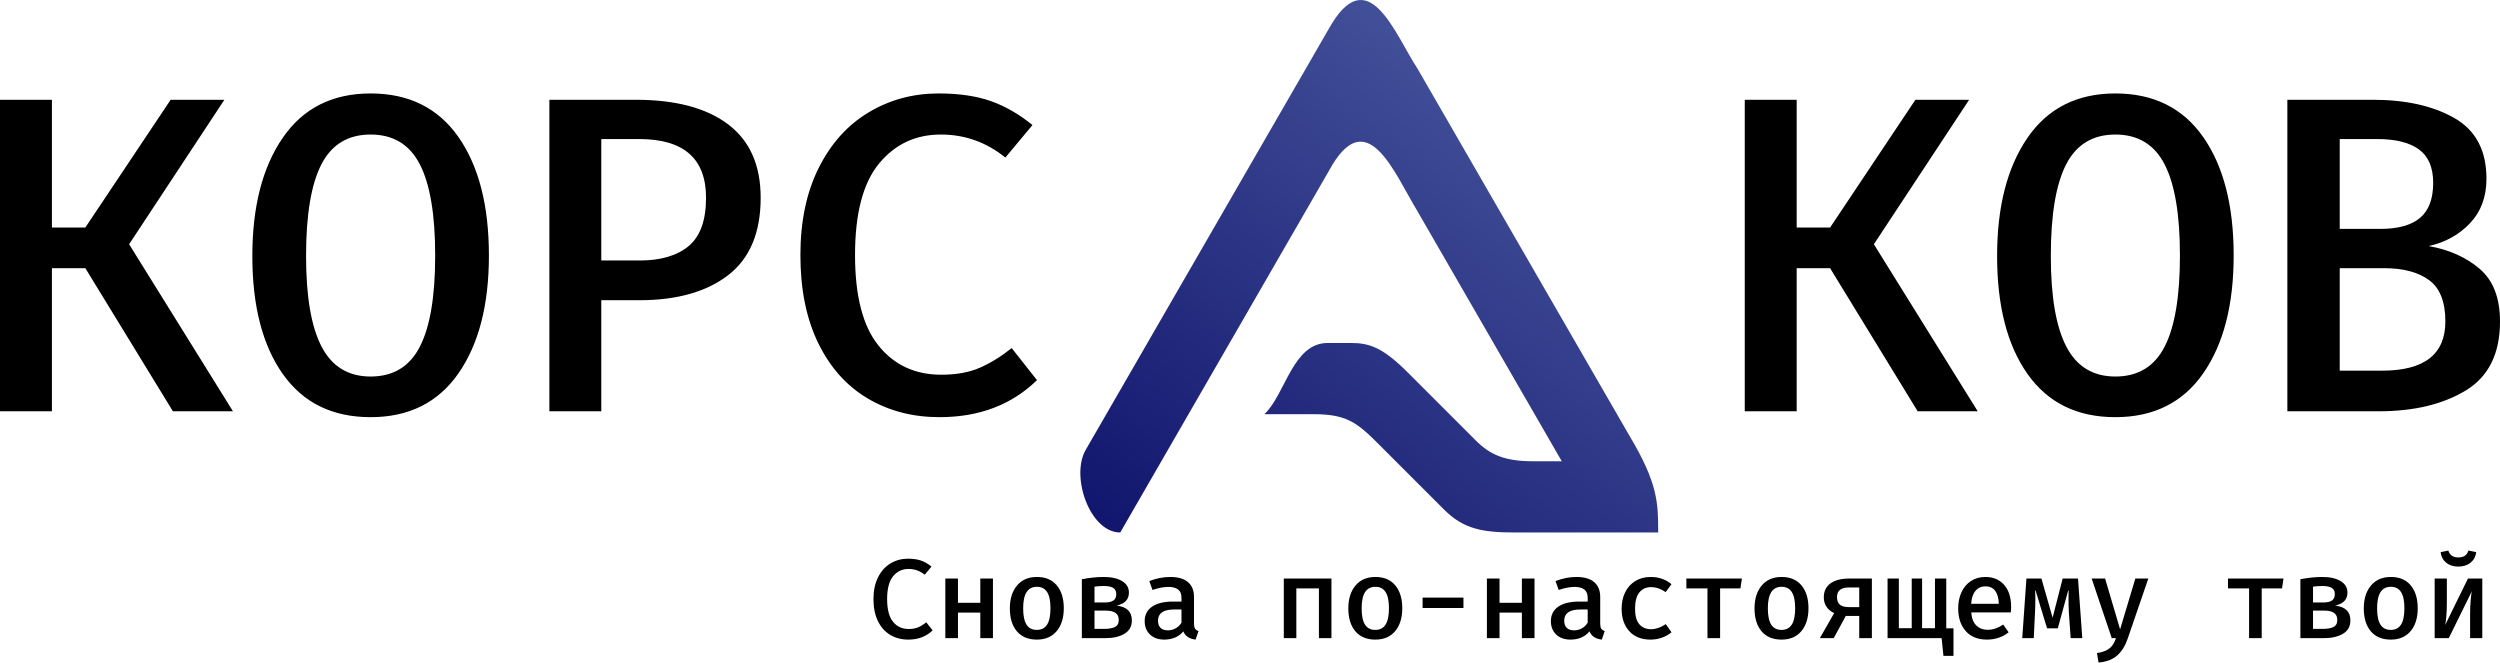 <?xml version="1.0" encoding="utf-8"?>
<svg viewBox="0.005 162.802 442.99 117.397" xmlns="http://www.w3.org/2000/svg">
  <g id="Logo" transform="matrix(0.2, 0, 0, 0.2, 242.633, 209.979)">
    <linearGradient id="SVGID_SVGID_1__1" gradientUnits="userSpaceOnUse" gradientTransform="matrix(1 0 0 1 0 0)" x1="134.686" y1="578.119" x2="481.58" y2="113.068">
      <stop offset="0" style="stop-color:#11156D;stop-opacity: 1"/>
      <stop offset="1" style="stop-color:#48569E;stop-opacity: 1"/>
    </linearGradient>
    <path style="stroke: none; stroke-width: 1; stroke-dasharray: none; stroke-linecap: butt; stroke-dashoffset: 0; stroke-linejoin: miter; stroke-miterlimit: 4; fill: url('#SVGID_SVGID_1__1'); fill-rule: nonzero; opacity: 1; filter: url('#SVGID_437'); paint-order: fill;" transform=" translate(-256.03, -256.02)" d="M 486.2 405.6 L 298.8 81 c -19.9 -30.2 -43.9 -97.7 -78.7 -35.2 L 4.8 418.7 c -13.6 23.6 3.7 73.2 30.6 73.2 L 220 172 l 0 0 c 33.6 -62.5 58.1 1.4 78.8 35.4 l 127.8 221.4 h -25.5 c -25.5 0 -38.4 -6 -51.1 -18.8 l -60.2 -60.2 c -22.7 -22.7 -34.6 -25.8 -50.4 -25.8 h -20.2 c -31.1 0 -37.3 45.4 -56.1 63.1 h 43.7 c 28.7 0 38.2 7.2 56.8 25.8 l 58.7 58.7 c 17.2 17.2 33.7 20.3 63 20.3 H 512 C 512 466.2 512 448.5 486.2 405.6 z" stroke-linecap="round"/>
  </g>
  <path d="M 9.205 210.321 L 9.205 235.681 L 0.005 235.681 L 0.005 180.481 L 9.205 180.481 L 9.205 203.121 L 15.125 203.121 L 30.245 180.481 L 39.765 180.481 L 22.885 206.081 L 41.285 235.681 L 30.645 235.681 L 15.125 210.321 L 9.205 210.321 Z M 86.638 208.081 C 86.638 216.828 84.838 223.788 81.238 228.961 C 77.638 234.134 72.451 236.721 65.678 236.721 C 58.905 236.721 53.718 234.174 50.118 229.081 C 46.518 223.988 44.718 217.014 44.718 208.161 C 44.718 199.414 46.518 192.428 50.118 187.201 C 53.718 181.974 58.905 179.361 65.678 179.361 C 72.451 179.361 77.638 181.934 81.238 187.081 C 84.838 192.228 86.638 199.228 86.638 208.081 Z M 77.118 208.081 C 77.118 200.828 76.211 195.441 74.398 191.921 C 72.585 188.401 69.678 186.641 65.678 186.641 C 61.678 186.641 58.771 188.401 56.958 191.921 C 55.145 195.441 54.238 200.854 54.238 208.161 C 54.238 215.361 55.158 220.721 56.998 224.241 C 58.838 227.761 61.731 229.521 65.678 229.521 C 69.678 229.521 72.585 227.761 74.398 224.241 C 76.211 220.721 77.118 215.334 77.118 208.081 Z M 134.792 197.841 C 134.792 204.028 132.872 208.601 129.032 211.561 C 125.192 214.521 119.939 216.001 113.272 216.001 L 106.552 216.001 L 106.552 235.681 L 97.352 235.681 L 97.352 180.481 L 112.632 180.481 C 119.725 180.481 125.192 181.934 129.032 184.841 C 132.872 187.748 134.792 192.081 134.792 197.841 Z M 125.112 197.841 C 125.112 190.908 121.165 187.441 113.272 187.441 L 106.552 187.441 L 106.552 208.961 L 113.352 208.961 C 117.085 208.961 119.979 208.108 122.032 206.401 C 124.085 204.694 125.112 201.841 125.112 197.841 Z M 166.313 179.361 C 169.94 179.361 173.033 179.814 175.593 180.721 C 178.153 181.628 180.606 183.041 182.953 184.961 L 178.153 190.721 C 174.793 188.001 170.98 186.641 166.713 186.641 C 162.233 186.641 158.58 188.361 155.753 191.801 C 152.926 195.241 151.513 200.641 151.513 208.001 C 151.513 215.254 152.9 220.601 155.673 224.041 C 158.446 227.481 162.153 229.201 166.793 229.201 C 169.46 229.201 171.74 228.788 173.633 227.961 C 175.526 227.134 177.406 225.974 179.273 224.481 L 183.753 230.161 C 179.273 234.534 173.513 236.721 166.473 236.721 C 161.726 236.721 157.486 235.614 153.753 233.401 C 150.02 231.188 147.1 227.921 144.993 223.601 C 142.886 219.281 141.833 214.081 141.833 208.001 C 141.833 202.028 142.913 196.881 145.073 192.561 C 147.233 188.241 150.18 184.961 153.913 182.721 C 157.646 180.481 161.78 179.361 166.313 179.361 Z M 318.369 210.321 L 318.369 235.681 L 309.169 235.681 L 309.169 180.481 L 318.369 180.481 L 318.369 203.121 L 324.289 203.121 L 339.409 180.481 L 348.929 180.481 L 332.049 206.081 L 350.449 235.681 L 339.809 235.681 L 324.289 210.321 L 318.369 210.321 Z M 395.802 208.081 C 395.802 216.828 394.002 223.788 390.402 228.961 C 386.802 234.134 381.615 236.721 374.842 236.721 C 368.069 236.721 362.882 234.174 359.282 229.081 C 355.682 223.988 353.882 217.014 353.882 208.161 C 353.882 199.414 355.682 192.428 359.282 187.201 C 362.882 181.974 368.069 179.361 374.842 179.361 C 381.615 179.361 386.802 181.934 390.402 187.081 C 394.002 192.228 395.802 199.228 395.802 208.081 Z M 386.282 208.081 C 386.282 200.828 385.375 195.441 383.562 191.921 C 381.749 188.401 378.842 186.641 374.842 186.641 C 370.842 186.641 367.935 188.401 366.122 191.921 C 364.309 195.441 363.402 200.854 363.402 208.161 C 363.402 215.361 364.322 220.721 366.162 224.241 C 368.002 227.761 370.895 229.521 374.842 229.521 C 378.842 229.521 381.749 227.761 383.562 224.241 C 385.375 220.721 386.282 215.334 386.282 208.081 Z M 442.995 219.761 C 442.995 225.468 440.968 229.548 436.915 232.001 C 432.862 234.454 427.715 235.681 421.475 235.681 L 405.315 235.681 L 405.315 180.481 L 420.435 180.481 C 426.302 180.481 431.128 181.561 434.915 183.721 C 438.702 185.881 440.595 189.468 440.595 194.481 C 440.595 197.681 439.622 200.308 437.675 202.361 C 435.728 204.414 433.288 205.761 430.355 206.401 C 433.982 207.041 436.995 208.388 439.395 210.441 C 441.795 212.494 442.995 215.601 442.995 219.761 Z M 431.155 195.201 C 431.155 192.481 430.315 190.508 428.635 189.281 C 426.955 188.054 424.488 187.441 421.235 187.441 L 414.595 187.441 L 414.595 203.361 L 421.795 203.361 C 424.942 203.361 427.288 202.708 428.835 201.401 C 430.382 200.094 431.155 198.028 431.155 195.201 Z M 433.315 219.761 C 433.315 216.294 432.355 213.854 430.435 212.441 C 428.515 211.028 425.848 210.321 422.435 210.321 L 414.595 210.321 L 414.595 228.481 L 422.115 228.481 C 429.582 228.481 433.315 225.574 433.315 219.761 Z"/>
  <path d="M 160.9 261.798 C 161.807 261.798 162.58 261.911 163.22 262.138 C 163.86 262.365 164.473 262.718 165.06 263.198 L 163.86 264.638 C 163.02 263.958 162.067 263.618 161 263.618 C 159.88 263.618 158.967 264.048 158.26 264.908 C 157.553 265.768 157.2 267.118 157.2 268.958 C 157.2 270.771 157.547 272.108 158.24 272.968 C 158.933 273.828 159.86 274.258 161.02 274.258 C 161.687 274.258 162.257 274.155 162.73 273.948 C 163.203 273.741 163.673 273.451 164.14 273.078 L 165.26 274.498 C 164.14 275.591 162.7 276.138 160.94 276.138 C 159.753 276.138 158.693 275.861 157.76 275.308 C 156.827 274.755 156.097 273.938 155.57 272.858 C 155.043 271.778 154.78 270.478 154.78 268.958 C 154.78 267.465 155.05 266.178 155.59 265.098 C 156.13 264.018 156.867 263.198 157.8 262.638 C 158.733 262.078 159.767 261.798 160.9 261.798 Z M 173.712 271.358 L 169.752 271.358 L 169.752 275.878 L 167.512 275.878 L 167.512 265.318 L 169.752 265.318 L 169.752 269.618 L 173.712 269.618 L 173.712 265.318 L 175.952 265.318 L 175.952 275.878 L 173.712 275.878 L 173.712 271.358 Z M 183.745 265.038 C 185.265 265.038 186.438 265.535 187.265 266.528 C 188.092 267.521 188.505 268.871 188.505 270.578 C 188.505 272.285 188.085 273.638 187.245 274.638 C 186.405 275.638 185.232 276.138 183.725 276.138 C 182.205 276.138 181.028 275.648 180.195 274.668 C 179.362 273.688 178.945 272.331 178.945 270.598 C 178.945 268.918 179.368 267.571 180.215 266.558 C 181.062 265.545 182.238 265.038 183.745 265.038 Z M 183.745 266.778 C 182.932 266.778 182.322 267.091 181.915 267.718 C 181.508 268.345 181.305 269.305 181.305 270.598 C 181.305 271.905 181.505 272.868 181.905 273.488 C 182.305 274.108 182.912 274.418 183.725 274.418 C 184.538 274.418 185.145 274.105 185.545 273.478 C 185.945 272.851 186.145 271.885 186.145 270.578 C 186.145 269.285 185.945 268.328 185.545 267.708 C 185.145 267.088 184.545 266.778 183.745 266.778 Z M 197.885 270.118 C 199.672 270.318 200.565 271.191 200.565 272.738 C 200.565 273.791 200.128 274.578 199.255 275.098 C 198.382 275.618 197.272 275.878 195.925 275.878 L 191.705 275.878 L 191.705 265.438 C 193.105 265.171 194.398 265.038 195.585 265.038 C 196.945 265.038 198.028 265.281 198.835 265.768 C 199.642 266.255 200.045 266.938 200.045 267.818 C 200.045 268.405 199.872 268.888 199.525 269.268 C 199.178 269.648 198.632 269.931 197.885 270.118 Z M 195.585 266.638 C 195.012 266.638 194.465 266.678 193.945 266.758 L 193.945 269.558 L 195.805 269.558 C 196.458 269.558 196.955 269.441 197.295 269.208 C 197.635 268.975 197.805 268.598 197.805 268.078 C 197.805 267.571 197.625 267.205 197.265 266.978 C 196.905 266.751 196.345 266.638 195.585 266.638 Z M 195.685 274.238 C 196.472 274.238 197.095 274.128 197.555 273.908 C 198.015 273.688 198.245 273.265 198.245 272.638 C 198.245 271.545 197.478 270.998 195.945 270.998 L 193.945 270.998 L 193.945 274.238 L 195.685 274.238 Z M 211.578 273.298 C 211.578 273.698 211.638 273.995 211.758 274.188 C 211.878 274.381 212.085 274.525 212.378 274.618 L 211.858 276.138 C 210.751 276.005 210.025 275.518 209.678 274.678 C 209.291 275.158 208.808 275.521 208.228 275.768 C 207.648 276.015 207.011 276.138 206.318 276.138 C 205.251 276.138 204.405 275.838 203.778 275.238 C 203.151 274.638 202.838 273.845 202.838 272.858 C 202.838 271.751 203.275 270.898 204.148 270.298 C 205.021 269.698 206.258 269.398 207.858 269.398 L 209.358 269.398 L 209.358 268.718 C 209.358 268.051 209.158 267.565 208.758 267.258 C 208.358 266.951 207.778 266.798 207.018 266.798 C 206.645 266.798 206.211 266.845 205.718 266.938 C 205.225 267.031 204.725 267.165 204.218 267.338 L 203.658 265.758 C 204.925 265.278 206.158 265.038 207.358 265.038 C 208.758 265.038 209.811 265.345 210.518 265.958 C 211.225 266.571 211.578 267.445 211.578 268.578 L 211.578 273.298 Z M 206.978 274.498 C 207.445 274.498 207.895 274.378 208.328 274.138 C 208.761 273.898 209.105 273.565 209.358 273.138 L 209.358 270.798 L 208.118 270.798 C 207.105 270.798 206.365 270.968 205.898 271.308 C 205.431 271.648 205.198 272.138 205.198 272.778 C 205.198 273.338 205.348 273.765 205.648 274.058 C 205.948 274.351 206.391 274.498 206.978 274.498 Z M 233.711 267.058 L 229.711 267.058 L 229.711 275.878 L 227.491 275.878 L 227.491 265.318 L 235.931 265.318 L 235.931 275.878 L 233.711 275.878 L 233.711 267.058 Z M 243.723 265.038 C 245.243 265.038 246.416 265.535 247.243 266.528 C 248.07 267.521 248.483 268.871 248.483 270.578 C 248.483 272.285 248.063 273.638 247.223 274.638 C 246.383 275.638 245.21 276.138 243.703 276.138 C 242.183 276.138 241.006 275.648 240.173 274.668 C 239.34 273.688 238.923 272.331 238.923 270.598 C 238.923 268.918 239.346 267.571 240.193 266.558 C 241.04 265.545 242.216 265.038 243.723 265.038 Z M 243.723 266.778 C 242.91 266.778 242.3 267.091 241.893 267.718 C 241.486 268.345 241.283 269.305 241.283 270.598 C 241.283 271.905 241.483 272.868 241.883 273.488 C 242.283 274.108 242.89 274.418 243.703 274.418 C 244.516 274.418 245.123 274.105 245.523 273.478 C 245.923 272.851 246.123 271.885 246.123 270.578 C 246.123 269.285 245.923 268.328 245.523 267.708 C 245.123 267.088 244.523 266.778 243.723 266.778 Z M 252.083 268.698 L 259.323 268.698 L 259.323 270.538 L 252.083 270.538 L 252.083 268.698 Z M 269.676 271.358 L 265.716 271.358 L 265.716 275.878 L 263.476 275.878 L 263.476 265.318 L 265.716 265.318 L 265.716 269.618 L 269.676 269.618 L 269.676 265.318 L 271.916 265.318 L 271.916 275.878 L 269.676 275.878 L 269.676 271.358 Z M 283.556 273.298 C 283.556 273.698 283.616 273.995 283.736 274.188 C 283.856 274.381 284.063 274.525 284.356 274.618 L 283.836 276.138 C 282.729 276.005 282.003 275.518 281.656 274.678 C 281.269 275.158 280.786 275.521 280.206 275.768 C 279.626 276.015 278.989 276.138 278.296 276.138 C 277.229 276.138 276.383 275.838 275.756 275.238 C 275.129 274.638 274.816 273.845 274.816 272.858 C 274.816 271.751 275.253 270.898 276.126 270.298 C 276.999 269.698 278.236 269.398 279.836 269.398 L 281.336 269.398 L 281.336 268.718 C 281.336 268.051 281.136 267.565 280.736 267.258 C 280.336 266.951 279.756 266.798 278.996 266.798 C 278.623 266.798 278.189 266.845 277.696 266.938 C 277.203 267.031 276.703 267.165 276.196 267.338 L 275.636 265.758 C 276.903 265.278 278.136 265.038 279.336 265.038 C 280.736 265.038 281.789 265.345 282.496 265.958 C 283.203 266.571 283.556 267.445 283.556 268.578 L 283.556 273.298 Z M 278.956 274.498 C 279.423 274.498 279.873 274.378 280.306 274.138 C 280.739 273.898 281.083 273.565 281.336 273.138 L 281.336 270.798 L 280.096 270.798 C 279.083 270.798 278.343 270.968 277.876 271.308 C 277.409 271.648 277.176 272.138 277.176 272.778 C 277.176 273.338 277.326 273.765 277.626 274.058 C 277.926 274.351 278.369 274.498 278.956 274.498 Z M 292.569 274.298 C 293.409 274.298 294.276 273.998 295.169 273.398 L 296.189 274.838 C 295.722 275.238 295.162 275.555 294.509 275.788 C 293.856 276.021 293.182 276.138 292.489 276.138 C 290.876 276.138 289.616 275.641 288.709 274.648 C 287.802 273.655 287.349 272.325 287.349 270.658 C 287.349 269.578 287.556 268.615 287.969 267.768 C 288.382 266.921 288.979 266.255 289.759 265.768 C 290.539 265.281 291.462 265.038 292.529 265.038 C 293.929 265.038 295.149 265.465 296.189 266.318 L 295.149 267.718 C 294.296 267.131 293.436 266.838 292.569 266.838 C 291.689 266.838 290.996 267.155 290.489 267.788 C 289.982 268.421 289.729 269.378 289.729 270.658 C 289.729 271.911 289.982 272.831 290.489 273.418 C 290.996 274.005 291.689 274.298 292.569 274.298 Z M 308.401 267.058 L 304.801 267.058 L 304.801 275.878 L 302.561 275.878 L 302.561 267.058 L 298.821 267.058 L 298.821 265.318 L 308.661 265.318 L 308.401 267.058 Z M 315.701 265.038 C 317.221 265.038 318.394 265.535 319.221 266.528 C 320.048 267.521 320.461 268.871 320.461 270.578 C 320.461 272.285 320.041 273.638 319.201 274.638 C 318.361 275.638 317.188 276.138 315.681 276.138 C 314.161 276.138 312.984 275.648 312.151 274.668 C 311.318 273.688 310.901 272.331 310.901 270.598 C 310.901 268.918 311.324 267.571 312.171 266.558 C 313.018 265.545 314.194 265.038 315.701 265.038 Z M 315.701 266.778 C 314.888 266.778 314.278 267.091 313.871 267.718 C 313.464 268.345 313.261 269.305 313.261 270.598 C 313.261 271.905 313.461 272.868 313.861 273.488 C 314.261 274.108 314.868 274.418 315.681 274.418 C 316.494 274.418 317.101 274.105 317.501 273.478 C 317.901 272.851 318.101 271.885 318.101 270.578 C 318.101 269.285 317.901 268.328 317.501 267.708 C 317.101 267.088 316.501 266.778 315.701 266.778 Z M 331.694 265.318 L 331.694 275.878 L 329.454 275.878 L 329.454 271.938 L 327.074 271.938 L 324.934 275.878 L 322.474 275.878 L 325.014 271.438 C 324.414 271.158 323.957 270.781 323.644 270.308 C 323.331 269.835 323.174 269.278 323.174 268.638 C 323.174 267.585 323.564 266.768 324.344 266.188 C 325.124 265.608 326.241 265.318 327.694 265.318 L 331.694 265.318 Z M 329.454 270.378 L 329.454 266.898 L 327.654 266.898 C 326.934 266.898 326.397 267.038 326.044 267.318 C 325.691 267.598 325.514 268.025 325.514 268.598 C 325.514 269.211 325.684 269.661 326.024 269.948 C 326.364 270.235 326.901 270.378 327.634 270.378 L 329.454 270.378 Z M 346.154 274.138 L 346.154 279.018 L 344.374 279.018 L 344.054 275.878 L 334.474 275.878 L 334.474 265.318 L 336.474 265.318 L 336.474 274.118 L 338.754 274.118 L 338.754 265.318 L 340.594 265.318 L 340.594 274.118 L 342.874 274.118 L 342.874 265.318 L 344.874 265.318 L 344.874 274.138 L 346.154 274.138 Z M 349.307 271.318 C 349.374 272.345 349.67 273.115 350.197 273.628 C 350.724 274.141 351.387 274.398 352.187 274.398 C 352.68 274.398 353.15 274.321 353.597 274.168 C 354.044 274.015 354.5 273.785 354.967 273.478 L 355.927 274.838 C 355.434 275.251 354.854 275.571 354.187 275.798 C 353.52 276.025 352.82 276.138 352.087 276.138 C 350.474 276.138 349.22 275.635 348.327 274.628 C 347.434 273.621 346.987 272.278 346.987 270.598 C 346.987 269.545 347.18 268.595 347.567 267.748 C 347.954 266.901 348.514 266.238 349.247 265.758 C 349.98 265.278 350.834 265.038 351.807 265.038 C 353.207 265.038 354.317 265.508 355.137 266.448 C 355.957 267.388 356.367 268.678 356.367 270.318 C 356.367 270.718 356.347 271.051 356.307 271.318 L 349.307 271.318 Z M 351.827 266.698 C 351.107 266.698 350.52 266.958 350.067 267.478 C 349.614 267.998 349.354 268.771 349.287 269.798 L 354.187 269.798 C 354.16 268.798 353.947 268.031 353.547 267.498 C 353.147 266.965 352.574 266.698 351.827 266.698 Z M 368.979 275.878 L 366.919 275.878 L 366.599 271.318 C 366.559 270.518 366.539 269.698 366.539 268.858 C 366.539 268.245 366.546 267.771 366.559 267.438 L 366.479 267.438 L 364.639 274.138 L 362.739 274.138 L 360.699 267.438 L 360.619 267.438 C 360.646 267.771 360.659 268.285 360.659 268.978 C 360.659 269.791 360.639 270.578 360.599 271.338 L 360.379 275.878 L 358.339 275.878 L 359.079 265.318 L 361.739 265.318 L 363.719 272.258 L 365.499 265.318 L 368.219 265.318 L 368.979 275.878 Z M 377.039 275.918 C 376.612 277.198 375.996 278.201 375.189 278.928 C 374.382 279.655 373.272 280.078 371.859 280.198 L 371.579 278.518 C 372.272 278.411 372.832 278.248 373.259 278.028 C 373.686 277.808 374.026 277.531 374.279 277.198 C 374.532 276.865 374.759 276.425 374.959 275.878 L 374.199 275.878 L 370.639 265.318 L 373.019 265.318 L 375.679 274.318 L 378.379 265.318 L 380.679 265.318 L 377.039 275.918 Z M 404.372 267.058 L 400.772 267.058 L 400.772 275.878 L 398.532 275.878 L 398.532 267.058 L 394.792 267.058 L 394.792 265.318 L 404.632 265.318 L 404.372 267.058 Z M 413.805 270.118 C 415.592 270.318 416.485 271.191 416.485 272.738 C 416.485 273.791 416.048 274.578 415.175 275.098 C 414.302 275.618 413.192 275.878 411.845 275.878 L 407.625 275.878 L 407.625 265.438 C 409.025 265.171 410.318 265.038 411.505 265.038 C 412.865 265.038 413.948 265.281 414.755 265.768 C 415.562 266.255 415.965 266.938 415.965 267.818 C 415.965 268.405 415.792 268.888 415.445 269.268 C 415.098 269.648 414.552 269.931 413.805 270.118 Z M 411.505 266.638 C 410.932 266.638 410.385 266.678 409.865 266.758 L 409.865 269.558 L 411.725 269.558 C 412.378 269.558 412.875 269.441 413.215 269.208 C 413.555 268.975 413.725 268.598 413.725 268.078 C 413.725 267.571 413.545 267.205 413.185 266.978 C 412.825 266.751 412.265 266.638 411.505 266.638 Z M 411.605 274.238 C 412.392 274.238 413.015 274.128 413.475 273.908 C 413.935 273.688 414.165 273.265 414.165 272.638 C 414.165 271.545 413.398 270.998 411.865 270.998 L 409.865 270.998 L 409.865 274.238 L 411.605 274.238 Z M 423.657 265.038 C 425.177 265.038 426.35 265.535 427.177 266.528 C 428.004 267.521 428.417 268.871 428.417 270.578 C 428.417 272.285 427.997 273.638 427.157 274.638 C 426.317 275.638 425.144 276.138 423.637 276.138 C 422.117 276.138 420.94 275.648 420.107 274.668 C 419.274 273.688 418.857 272.331 418.857 270.598 C 418.857 268.918 419.28 267.571 420.127 266.558 C 420.974 265.545 422.15 265.038 423.657 265.038 Z M 423.657 266.778 C 422.844 266.778 422.234 267.091 421.827 267.718 C 421.42 268.345 421.217 269.305 421.217 270.598 C 421.217 271.905 421.417 272.868 421.817 273.488 C 422.217 274.108 422.824 274.418 423.637 274.418 C 424.45 274.418 425.057 274.105 425.457 273.478 C 425.857 272.851 426.057 271.885 426.057 270.578 C 426.057 269.285 425.857 268.328 425.457 267.708 C 425.057 267.088 424.457 266.778 423.657 266.778 Z M 439.857 275.878 L 437.697 275.878 L 437.697 271.538 C 437.697 270.698 437.73 269.908 437.797 269.168 C 437.864 268.428 437.93 267.905 437.997 267.598 L 433.917 275.878 L 431.417 275.878 L 431.417 265.318 L 433.577 265.318 L 433.577 269.678 C 433.577 270.451 433.547 271.218 433.487 271.978 C 433.427 272.738 433.357 273.265 433.277 273.558 L 437.317 265.318 L 439.857 265.318 L 439.857 275.878 Z M 435.597 263.198 C 434.717 263.198 433.997 262.961 433.437 262.488 C 432.877 262.015 432.557 261.398 432.477 260.638 L 433.837 260.358 C 434.09 261.171 434.677 261.578 435.597 261.578 C 436.57 261.578 437.17 261.171 437.397 260.358 L 438.777 260.638 C 438.697 261.398 438.37 262.015 437.797 262.488 C 437.224 262.961 436.49 263.198 435.597 263.198 Z"/>
</svg>